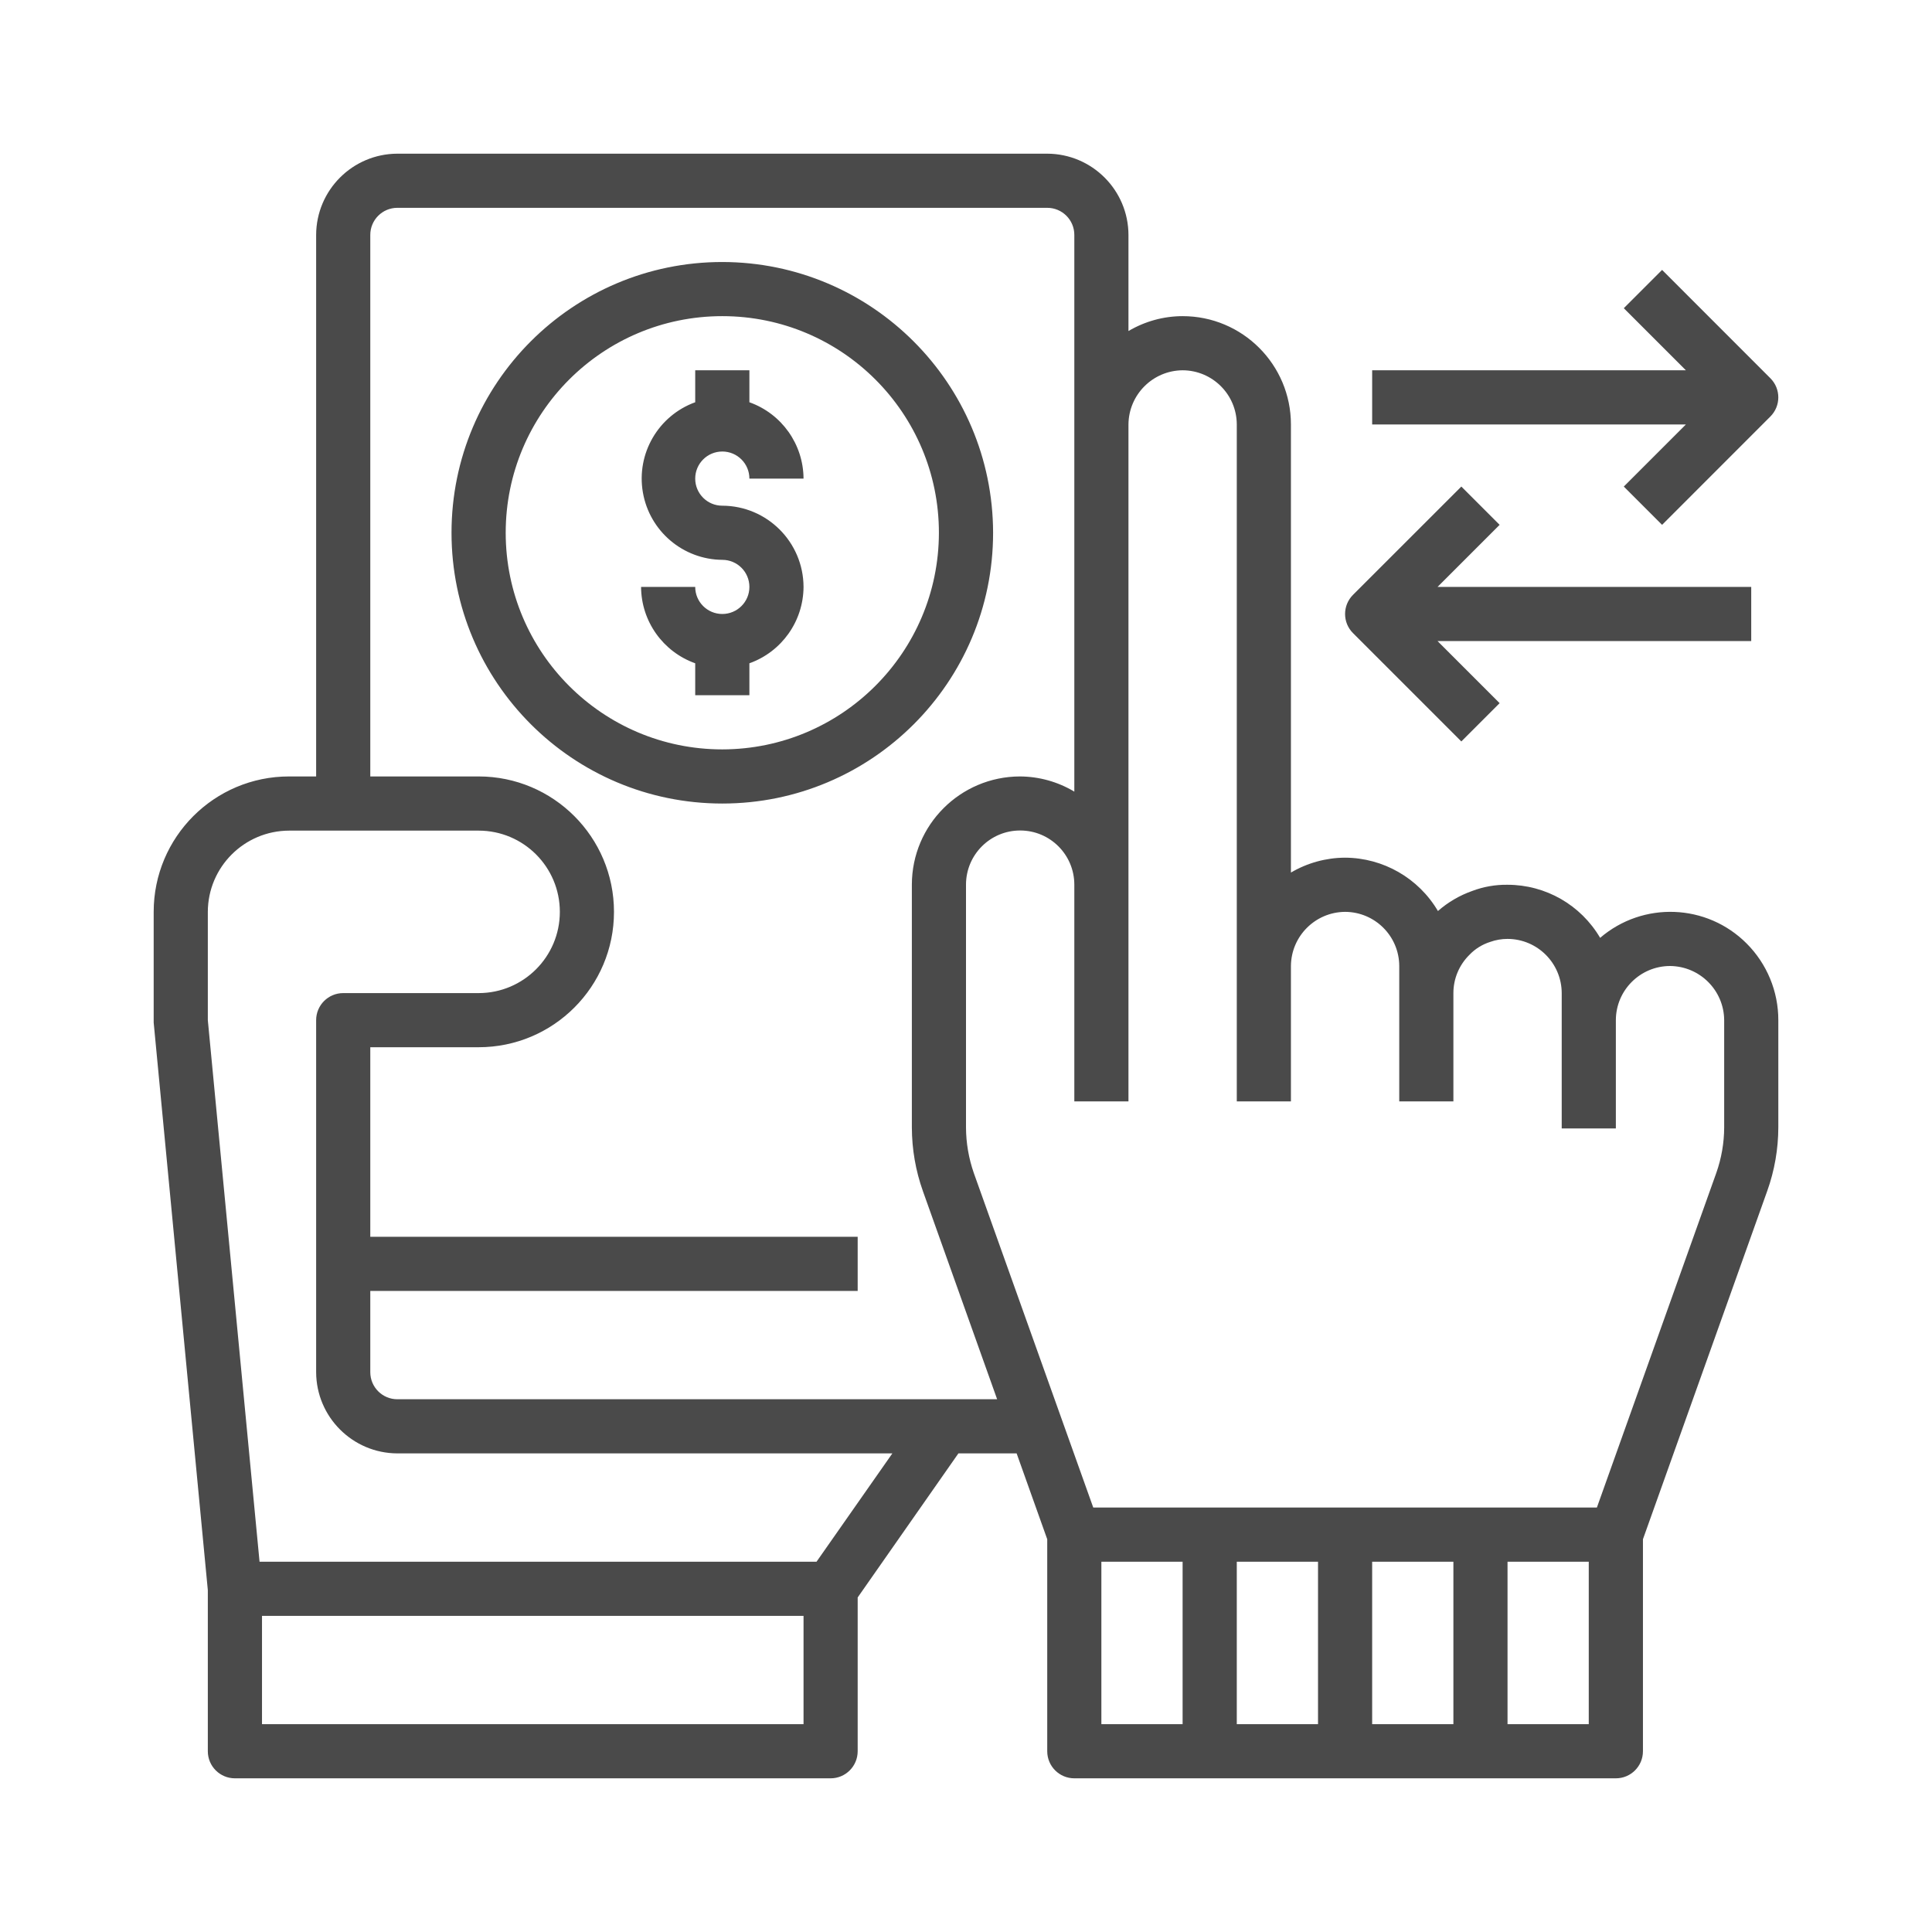 <?xml version="1.0" encoding="UTF-8"?>
<svg width="44px" height="44px" viewBox="0 0 44 44" version="1.1" xmlns="http://www.w3.org/2000/svg" xmlns:xlink="http://www.w3.org/1999/xlink">
    <title>ico_pay_mobile</title>
    <g id="ico_pay_mobile" stroke="none" stroke-width="1" fill="none" fill-rule="evenodd">
        <path d="M23.85,3.5 C24.87,3.503 25.697,4.33 25.7,5.35 L25.7,5.35 L25.7,7.539 C26.074,7.318 26.499,7.201 26.933,7.2 C28.296,7.2 29.4,8.304 29.4,9.667 L29.4,9.667 L29.4,19.872 C29.774,19.652 30.199,19.535 30.633,19.533 C31.503,19.537 32.307,19.999 32.748,20.748 C32.976,20.548 33.24,20.393 33.526,20.292 C33.783,20.194 34.058,20.146 34.333,20.15 C35.201,20.15 36.003,20.61 36.442,21.359 C37.417,20.522 38.872,20.578 39.779,21.488 C40.241,21.951 40.501,22.579 40.5,23.233 L40.5,23.233 L40.5,25.675 C40.499,26.169 40.414,26.659 40.247,27.125 L40.247,27.125 L37.417,35.055 L37.417,39.883 C37.417,40.224 37.141,40.5 36.8,40.5 L36.8,40.5 L24.467,40.5 C24.126,40.5 23.85,40.224 23.85,39.883 L23.85,39.883 L23.85,35.055 L23.153,33.1 L21.827,33.1 L19.533,36.381 L19.533,39.883 C19.533,40.224 19.257,40.5 18.917,40.5 L18.917,40.5 L5.35,40.5 C5.009,40.5 4.733,40.224 4.733,39.883 L4.733,39.883 L4.733,36.214 L3.5,23.289 L3.5,20.767 C3.5,19.064 4.88,17.683 6.583,17.683 L6.583,17.683 L7.2,17.683 L7.2,5.35 C7.203,4.33 8.03,3.503 9.05,3.5 L9.05,3.5 Z M18.3,36.8 L5.967,36.8 L5.967,39.267 L18.3,39.267 L18.3,36.8 Z M26.933,35.567 L25.083,35.567 L25.083,39.267 L26.933,39.267 L26.933,35.567 Z M30.017,35.567 L28.167,35.567 L28.167,39.267 L30.017,39.267 L30.017,35.567 Z M33.1,35.567 L31.25,35.567 L31.25,39.267 L33.1,39.267 L33.1,35.567 Z M36.183,35.567 L34.333,35.567 L34.333,39.267 L36.183,39.267 L36.183,35.567 Z M10.9,18.917 L6.583,18.917 C5.563,18.92 4.736,19.746 4.733,20.767 L4.733,20.767 L4.733,23.233 L5.911,35.567 L18.596,35.567 L20.323,33.1 L9.05,33.1 C8.03,33.097 7.203,32.27 7.2,31.25 L7.2,31.25 L7.2,23.233 C7.2,22.893 7.476,22.617 7.817,22.617 L7.817,22.617 L10.9,22.617 C11.922,22.617 12.75,21.788 12.75,20.767 C12.75,19.745 11.922,18.917 10.9,18.917 L10.9,18.917 Z M26.933,8.433 C26.254,8.438 25.705,8.988 25.7,9.667 L25.7,9.667 L25.7,25.083 L24.467,25.083 L24.467,20.15 C24.468,19.469 23.918,18.915 23.236,18.914 C22.555,18.912 22.002,19.463 22,20.144 L22,20.144 L22,25.675 C22.001,26.03 22.062,26.382 22.179,26.718 L22.179,26.718 L24.898,34.333 L36.368,34.333 L39.088,26.711 C39.205,26.379 39.266,26.028 39.267,25.675 L39.267,25.675 L39.267,23.233 C39.262,22.554 38.712,22.005 38.033,22 C37.353,22.002 36.802,22.553 36.8,23.233 L36.8,23.233 L36.8,25.7 L35.567,25.7 L35.567,22.617 C35.565,21.936 35.014,21.385 34.333,21.383 C34.199,21.383 34.065,21.406 33.939,21.451 C33.758,21.508 33.594,21.61 33.464,21.747 C33.231,21.977 33.1,22.29 33.1,22.617 L33.1,22.617 L33.1,25.083 L31.867,25.083 L31.867,22 C31.865,21.32 31.314,20.769 30.633,20.767 C29.954,20.772 29.405,21.321 29.4,22 L29.4,22 L29.4,25.083 L28.167,25.083 L28.167,9.667 C28.165,8.986 27.614,8.435 26.933,8.433 Z M23.85,4.733 L9.05,4.733 C8.709,4.733 8.433,5.009 8.433,5.35 L8.433,5.35 L8.433,17.683 L10.9,17.683 C12.603,17.683 13.983,19.064 13.983,20.767 C13.983,22.47 12.603,23.85 10.9,23.85 L10.9,23.85 L8.433,23.85 L8.433,28.167 L19.533,28.167 L19.533,29.4 L8.433,29.4 L8.433,31.25 C8.433,31.591 8.709,31.867 9.05,31.867 L9.05,31.867 L22.709,31.867 L21.02,27.131 C20.853,26.663 20.768,26.171 20.767,25.675 L20.767,25.675 L20.767,20.144 C20.77,18.786 21.87,17.687 23.227,17.683 C23.664,17.685 24.092,17.804 24.467,18.029 L24.467,18.029 L24.467,5.35 C24.467,5.009 24.191,4.733 23.85,4.733 L23.85,4.733 Z M16.45,5.967 C19.854,5.972 22.611,8.73 22.617,12.133 C22.617,15.539 19.856,18.3 16.45,18.3 C13.044,18.3 10.283,15.539 10.283,12.133 C10.283,8.728 13.044,5.967 16.45,5.967 Z M16.45,7.2 C13.725,7.2 11.517,9.409 11.517,12.133 C11.517,14.858 13.725,17.067 16.45,17.067 C19.173,17.063 21.38,14.856 21.383,12.133 C21.383,9.409 19.175,7.2 16.45,7.2 Z M33.281,11.081 L34.153,11.953 L32.739,13.367 L39.883,13.367 L39.883,14.6 L32.739,14.6 L34.153,16.014 L33.281,16.886 L30.814,14.419 C30.573,14.179 30.573,13.788 30.814,13.547 L30.814,13.547 L33.281,11.081 Z M17.067,8.433 L17.067,9.161 C17.803,9.423 18.296,10.118 18.3,10.9 L17.067,10.9 C17.067,10.559 16.791,10.283 16.45,10.283 C16.109,10.283 15.833,10.559 15.833,10.9 C15.833,11.241 16.109,11.517 16.45,11.517 C17.47,11.52 18.297,12.346 18.3,13.367 C18.296,14.148 17.803,14.843 17.067,15.106 L17.067,15.833 L15.833,15.833 L15.833,15.106 C15.097,14.843 14.604,14.148 14.6,13.367 L15.833,13.367 C15.833,13.707 16.109,13.983 16.45,13.983 C16.791,13.983 17.067,13.707 17.067,13.367 C17.067,13.026 16.791,12.75 16.45,12.75 C15.555,12.743 14.793,12.096 14.641,11.213 C14.489,10.331 14.992,9.466 15.833,9.161 L15.833,8.433 L17.067,8.433 Z M37.853,6.147 L40.319,8.614 C40.56,8.855 40.56,9.245 40.319,9.486 L40.319,9.486 L37.853,11.953 L36.981,11.081 L38.395,9.667 L31.25,9.667 L31.25,8.433 L38.395,8.433 L36.981,7.019 L37.853,6.147 Z" id="Combined-Shape" fill="#4A4A4A"></path>
    </g>
</svg>
